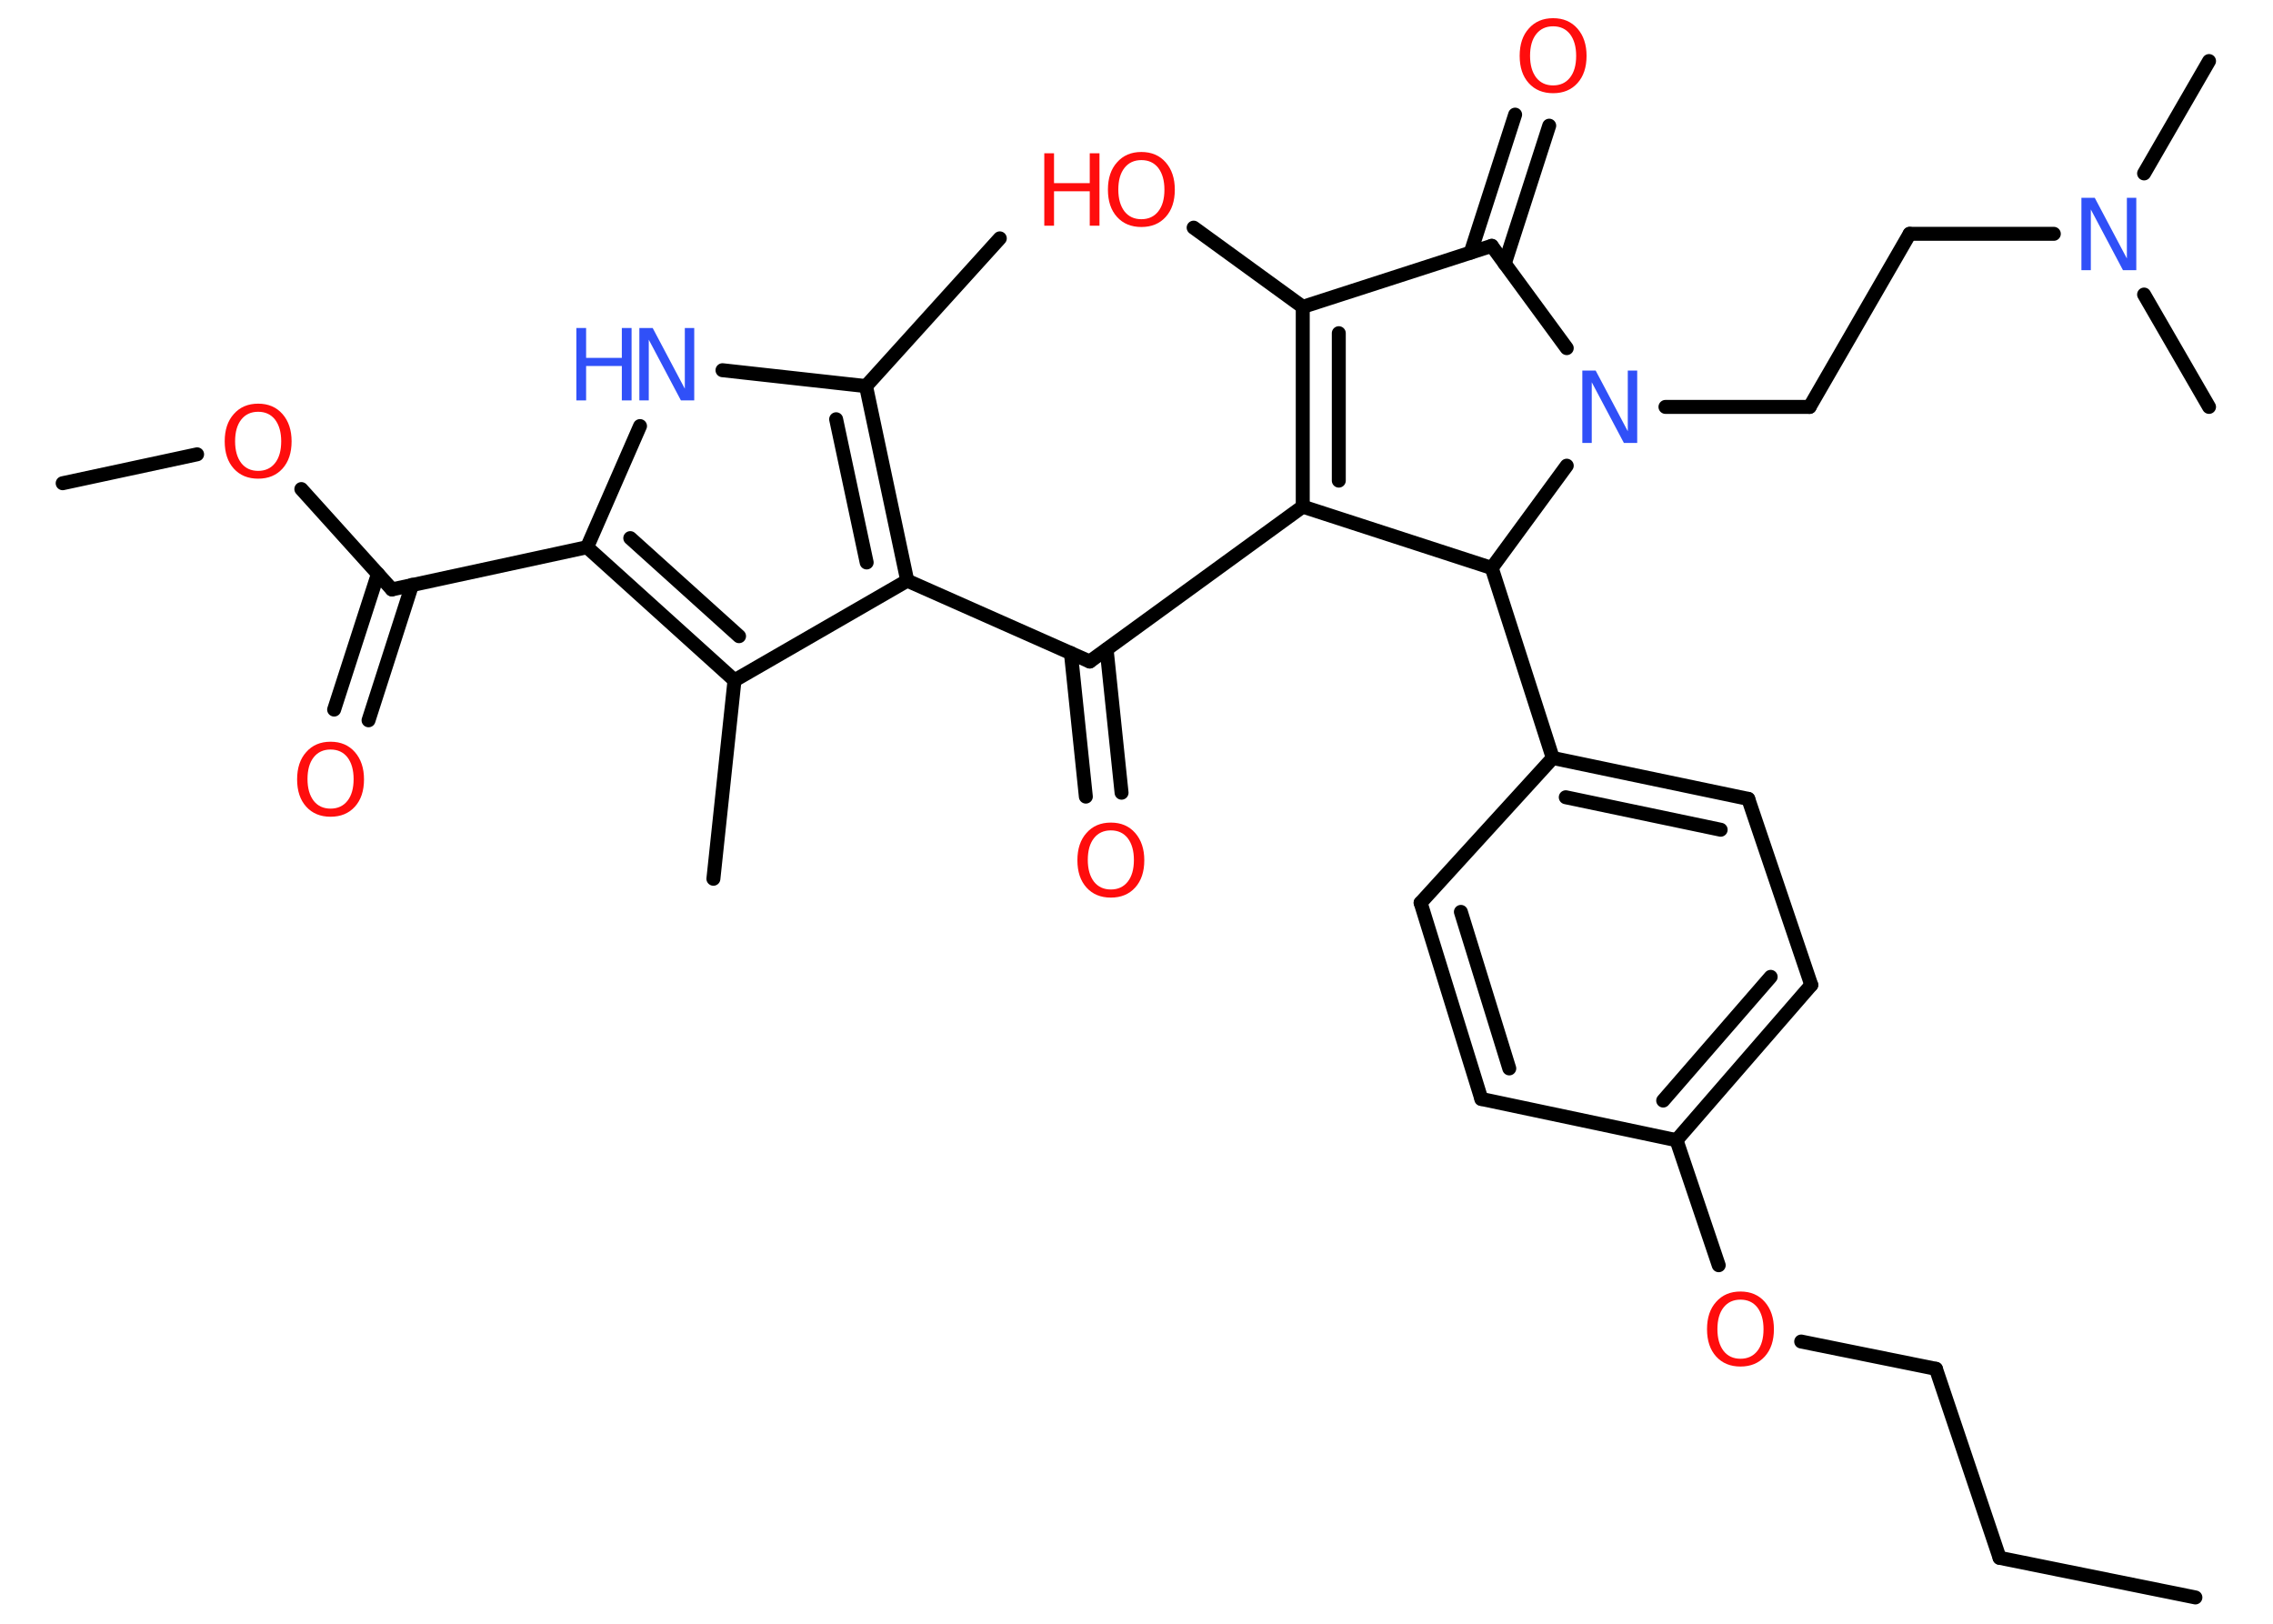 <?xml version='1.0' encoding='UTF-8'?>
<!DOCTYPE svg PUBLIC "-//W3C//DTD SVG 1.1//EN" "http://www.w3.org/Graphics/SVG/1.1/DTD/svg11.dtd">
<svg version='1.2' xmlns='http://www.w3.org/2000/svg' xmlns:xlink='http://www.w3.org/1999/xlink' width='70.0mm' height='50.0mm' viewBox='0 0 70.0 50.0'>
  <desc>Generated by the Chemistry Development Kit (http://github.com/cdk)</desc>
  <g stroke-linecap='round' stroke-linejoin='round' stroke='#000000' stroke-width='.43' fill='#FF0D0D'>
    <rect x='.0' y='.0' width='70.0' height='50.0' fill='#FFFFFF' stroke='none'/>
    <g id='mol1' class='mol'>
      <line id='mol1bnd1' class='bond' x1='67.61' y1='49.19' x2='61.58' y2='47.97'/>
      <line id='mol1bnd2' class='bond' x1='61.58' y1='47.97' x2='59.62' y2='42.15'/>
      <line id='mol1bnd3' class='bond' x1='59.62' y1='42.15' x2='55.47' y2='41.31'/>
      <line id='mol1bnd4' class='bond' x1='52.93' y1='38.96' x2='51.63' y2='35.11'/>
      <g id='mol1bnd5' class='bond'>
        <line x1='51.63' y1='35.11' x2='55.78' y2='30.33'/>
        <line x1='51.22' y1='33.89' x2='54.53' y2='30.08'/>
      </g>
      <line id='mol1bnd6' class='bond' x1='55.78' y1='30.33' x2='53.84' y2='24.6'/>
      <g id='mol1bnd7' class='bond'>
        <line x1='53.84' y1='24.6' x2='47.82' y2='23.34'/>
        <line x1='52.99' y1='25.55' x2='48.22' y2='24.55'/>
      </g>
      <line id='mol1bnd8' class='bond' x1='47.82' y1='23.34' x2='45.94' y2='17.49'/>
      <line id='mol1bnd9' class='bond' x1='45.94' y1='17.49' x2='40.12' y2='15.6'/>
      <line id='mol1bnd10' class='bond' x1='40.12' y1='15.6' x2='33.56' y2='20.37'/>
      <g id='mol1bnd11' class='bond'>
        <line x1='34.08' y1='20.0' x2='34.54' y2='24.41'/>
        <line x1='32.98' y1='20.11' x2='33.44' y2='24.53'/>
      </g>
      <line id='mol1bnd12' class='bond' x1='33.56' y1='20.37' x2='27.94' y2='17.88'/>
      <g id='mol1bnd13' class='bond'>
        <line x1='27.94' y1='17.88' x2='26.67' y2='11.89'/>
        <line x1='26.69' y1='17.32' x2='25.75' y2='12.91'/>
      </g>
      <line id='mol1bnd14' class='bond' x1='26.67' y1='11.89' x2='30.79' y2='7.34'/>
      <line id='mol1bnd15' class='bond' x1='26.67' y1='11.89' x2='22.25' y2='11.4'/>
      <line id='mol1bnd16' class='bond' x1='19.71' y1='13.12' x2='18.08' y2='16.85'/>
      <line id='mol1bnd17' class='bond' x1='18.08' y1='16.85' x2='12.07' y2='18.15'/>
      <g id='mol1bnd18' class='bond'>
        <line x1='12.69' y1='18.01' x2='11.35' y2='22.18'/>
        <line x1='11.64' y1='17.67' x2='10.29' y2='21.85'/>
      </g>
      <line id='mol1bnd19' class='bond' x1='12.07' y1='18.15' x2='9.28' y2='15.06'/>
      <line id='mol1bnd20' class='bond' x1='6.07' y1='13.99' x2='1.93' y2='14.88'/>
      <g id='mol1bnd21' class='bond'>
        <line x1='18.08' y1='16.85' x2='22.62' y2='20.95'/>
        <line x1='19.41' y1='16.57' x2='22.76' y2='19.59'/>
      </g>
      <line id='mol1bnd22' class='bond' x1='27.94' y1='17.88' x2='22.62' y2='20.95'/>
      <line id='mol1bnd23' class='bond' x1='22.62' y1='20.95' x2='21.97' y2='27.06'/>
      <g id='mol1bnd24' class='bond'>
        <line x1='40.12' y1='9.45' x2='40.12' y2='15.6'/>
        <line x1='41.23' y1='10.26' x2='41.23' y2='14.8'/>
      </g>
      <line id='mol1bnd25' class='bond' x1='40.12' y1='9.45' x2='36.76' y2='7.01'/>
      <line id='mol1bnd26' class='bond' x1='40.12' y1='9.45' x2='45.94' y2='7.57'/>
      <g id='mol1bnd27' class='bond'>
        <line x1='45.29' y1='7.78' x2='46.66' y2='3.53'/>
        <line x1='46.34' y1='8.12' x2='47.71' y2='3.87'/>
      </g>
      <line id='mol1bnd28' class='bond' x1='45.94' y1='7.57' x2='48.25' y2='10.72'/>
      <line id='mol1bnd29' class='bond' x1='45.94' y1='17.49' x2='48.25' y2='14.34'/>
      <line id='mol1bnd30' class='bond' x1='51.29' y1='12.53' x2='55.73' y2='12.53'/>
      <line id='mol1bnd31' class='bond' x1='55.73' y1='12.53' x2='58.81' y2='7.2'/>
      <line id='mol1bnd32' class='bond' x1='58.81' y1='7.2' x2='63.25' y2='7.2'/>
      <line id='mol1bnd33' class='bond' x1='66.03' y1='5.34' x2='68.03' y2='1.88'/>
      <line id='mol1bnd34' class='bond' x1='66.03' y1='9.07' x2='68.03' y2='12.53'/>
      <line id='mol1bnd35' class='bond' x1='47.82' y1='23.34' x2='43.75' y2='27.8'/>
      <g id='mol1bnd36' class='bond'>
        <line x1='43.75' y1='27.8' x2='45.62' y2='33.84'/>
        <line x1='44.99' y1='28.08' x2='46.48' y2='32.9'/>
      </g>
      <line id='mol1bnd37' class='bond' x1='51.63' y1='35.11' x2='45.62' y2='33.84'/>
      <path id='mol1atm4' class='atom' d='M53.6 40.02q-.33 .0 -.52 .24q-.19 .24 -.19 .67q.0 .42 .19 .67q.19 .24 .52 .24q.33 .0 .52 -.24q.19 -.24 .19 -.67q.0 -.42 -.19 -.67q-.19 -.24 -.52 -.24zM53.6 39.77q.47 .0 .75 .32q.28 .32 .28 .84q.0 .53 -.28 .84q-.28 .31 -.75 .31q-.47 .0 -.75 -.31q-.28 -.31 -.28 -.84q.0 -.53 .28 -.84q.28 -.32 .75 -.32z' stroke='none'/>
      <path id='mol1atm12' class='atom' d='M34.21 25.57q-.33 .0 -.52 .24q-.19 .24 -.19 .67q.0 .42 .19 .67q.19 .24 .52 .24q.33 .0 .52 -.24q.19 -.24 .19 -.67q.0 -.42 -.19 -.67q-.19 -.24 -.52 -.24zM34.21 25.33q.47 .0 .75 .32q.28 .32 .28 .84q.0 .53 -.28 .84q-.28 .31 -.75 .31q-.47 .0 -.75 -.31q-.28 -.31 -.28 -.84q.0 -.53 .28 -.84q.28 -.32 .75 -.32z' stroke='none'/>
      <g id='mol1atm16' class='atom'>
        <path d='M19.7 10.1h.4l.99 1.87v-1.87h.29v2.23h-.41l-.99 -1.87v1.87h-.29v-2.23z' stroke='none' fill='#3050F8'/>
        <path d='M17.75 10.1h.3v.92h1.1v-.92h.3v2.23h-.3v-1.06h-1.1v1.06h-.3v-2.23z' stroke='none' fill='#3050F8'/>
      </g>
      <path id='mol1atm19' class='atom' d='M10.18 23.08q-.33 .0 -.52 .24q-.19 .24 -.19 .67q.0 .42 .19 .67q.19 .24 .52 .24q.33 .0 .52 -.24q.19 -.24 .19 -.67q.0 -.42 -.19 -.67q-.19 -.24 -.52 -.24zM10.18 22.84q.47 .0 .75 .32q.28 .32 .28 .84q.0 .53 -.28 .84q-.28 .31 -.75 .31q-.47 .0 -.75 -.31q-.28 -.31 -.28 -.84q.0 -.53 .28 -.84q.28 -.32 .75 -.32z' stroke='none'/>
      <path id='mol1atm20' class='atom' d='M7.95 12.68q-.33 .0 -.52 .24q-.19 .24 -.19 .67q.0 .42 .19 .67q.19 .24 .52 .24q.33 .0 .52 -.24q.19 -.24 .19 -.67q.0 -.42 -.19 -.67q-.19 -.24 -.52 -.24zM7.95 12.43q.47 .0 .75 .32q.28 .32 .28 .84q.0 .53 -.28 .84q-.28 .31 -.75 .31q-.47 .0 -.75 -.31q-.28 -.31 -.28 -.84q.0 -.53 .28 -.84q.28 -.32 .75 -.32z' stroke='none'/>
      <g id='mol1atm25' class='atom'>
        <path d='M35.15 4.93q-.33 .0 -.52 .24q-.19 .24 -.19 .67q.0 .42 .19 .67q.19 .24 .52 .24q.33 .0 .52 -.24q.19 -.24 .19 -.67q.0 -.42 -.19 -.67q-.19 -.24 -.52 -.24zM35.15 4.68q.47 .0 .75 .32q.28 .32 .28 .84q.0 .53 -.28 .84q-.28 .31 -.75 .31q-.47 .0 -.75 -.31q-.28 -.31 -.28 -.84q.0 -.53 .28 -.84q.28 -.32 .75 -.32z' stroke='none'/>
        <path d='M32.16 4.72h.3v.92h1.1v-.92h.3v2.23h-.3v-1.06h-1.1v1.06h-.3v-2.23z' stroke='none'/>
      </g>
      <path id='mol1atm27' class='atom' d='M47.83 .81q-.33 .0 -.52 .24q-.19 .24 -.19 .67q.0 .42 .19 .67q.19 .24 .52 .24q.33 .0 .52 -.24q.19 -.24 .19 -.67q.0 -.42 -.19 -.67q-.19 -.24 -.52 -.24zM47.83 .56q.47 .0 .75 .32q.28 .32 .28 .84q.0 .53 -.28 .84q-.28 .31 -.75 .31q-.47 .0 -.75 -.31q-.28 -.31 -.28 -.84q.0 -.53 .28 -.84q.28 -.32 .75 -.32z' stroke='none'/>
      <path id='mol1atm28' class='atom' d='M48.74 11.41h.4l.99 1.87v-1.87h.29v2.23h-.41l-.99 -1.87v1.87h-.29v-2.23z' stroke='none' fill='#3050F8'/>
      <path id='mol1atm31' class='atom' d='M64.11 6.09h.4l.99 1.87v-1.87h.29v2.23h-.41l-.99 -1.87v1.87h-.29v-2.23z' stroke='none' fill='#3050F8'/>
    </g>
  </g>
</svg>
